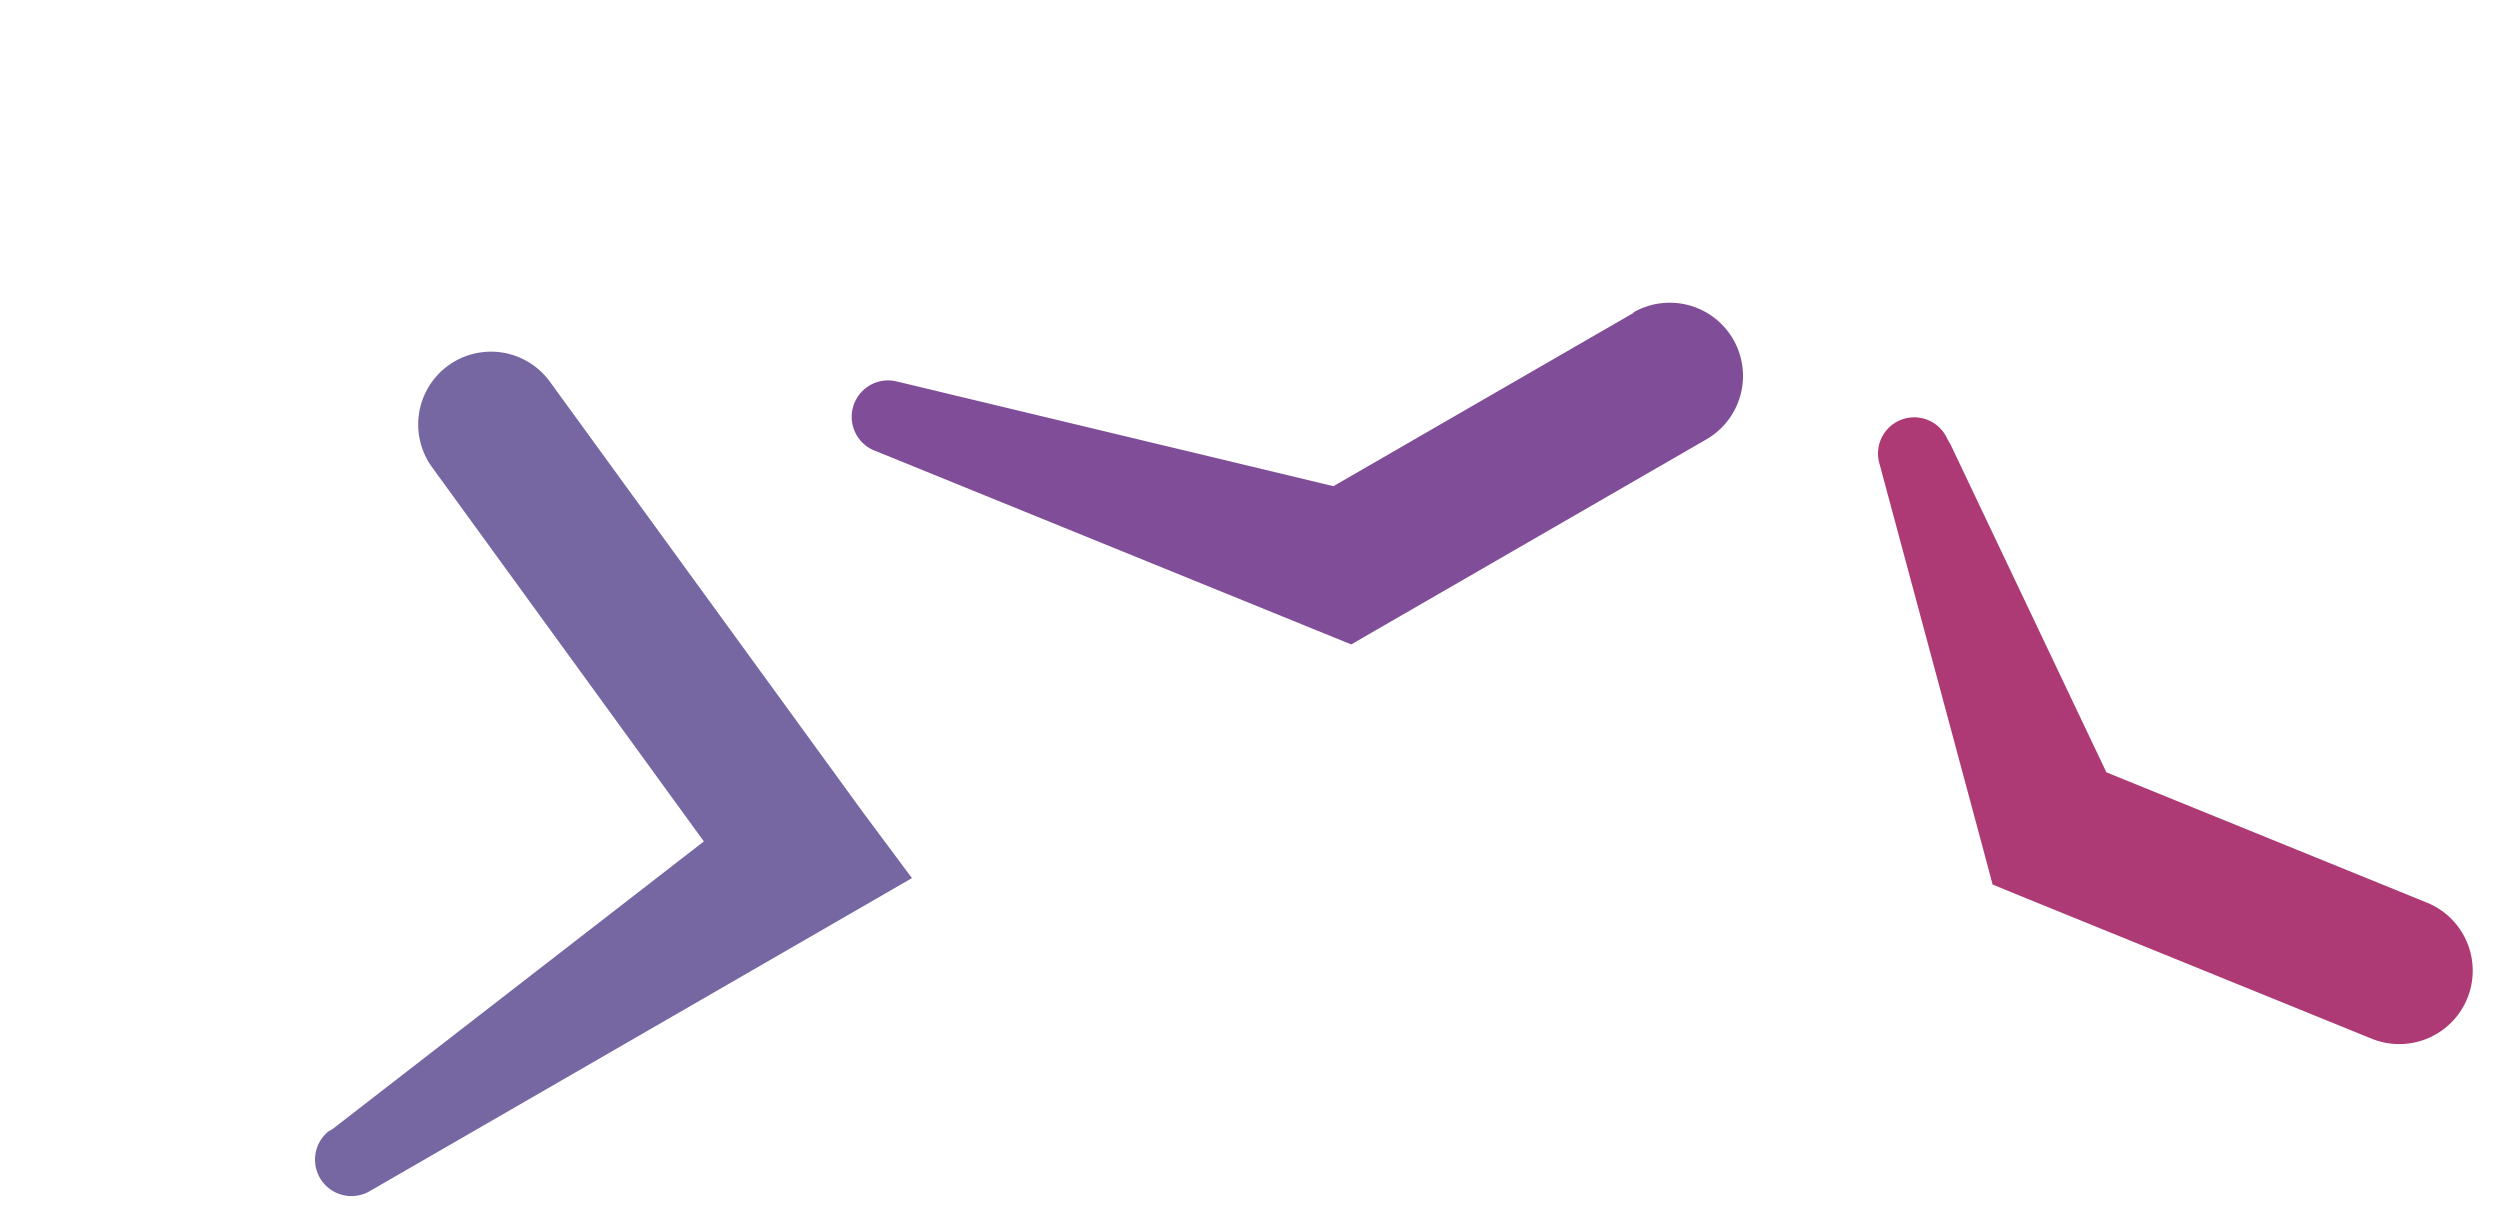 <svg xmlns="http://www.w3.org/2000/svg" width="648.271" height="313.618" viewBox="0 0 648.271 313.618">
  <g id="shapes-2" transform="translate(-134.326 -345.241)">
    <path id="Path_59596" data-name="Path 59596" d="M338.045,208.577l-55.176-70.939L290.376,43.8V42.114a9.384,9.384,0,0,0-18.454-3.19L245.21,139.014l-2.44,9.071,5.756,7.444,59.429,76.382a19.039,19.039,0,0,0,30.09-23.334" transform="translate(366.741 567.747) rotate(-30)" fill="#ad3a74"/>
    <path id="Path_59597" data-name="Path 59597" d="M403.636,93H313.68L229.916,13.55l-1.063-1A9.446,9.446,0,0,0,214.9,25.06l76.57,98.464,5.692,7.319H403.512a18.986,18.986,0,0,0,0-37.972" transform="translate(161.935 547.61) rotate(-30)" fill="#804d98"/>
    <path id="Path_59593" data-name="Path 59593" d="M351.007,154.471,336.493,16.846a18.873,18.873,0,1,0-37.534,4L311.47,140.083,190.8,156.535h-1.251A9.446,9.446,0,0,0,190.8,175.3H353.446Z" transform="translate(-22.94 597.848) rotate(-30)" fill="#7666a1"/>
  </g>
</svg>
